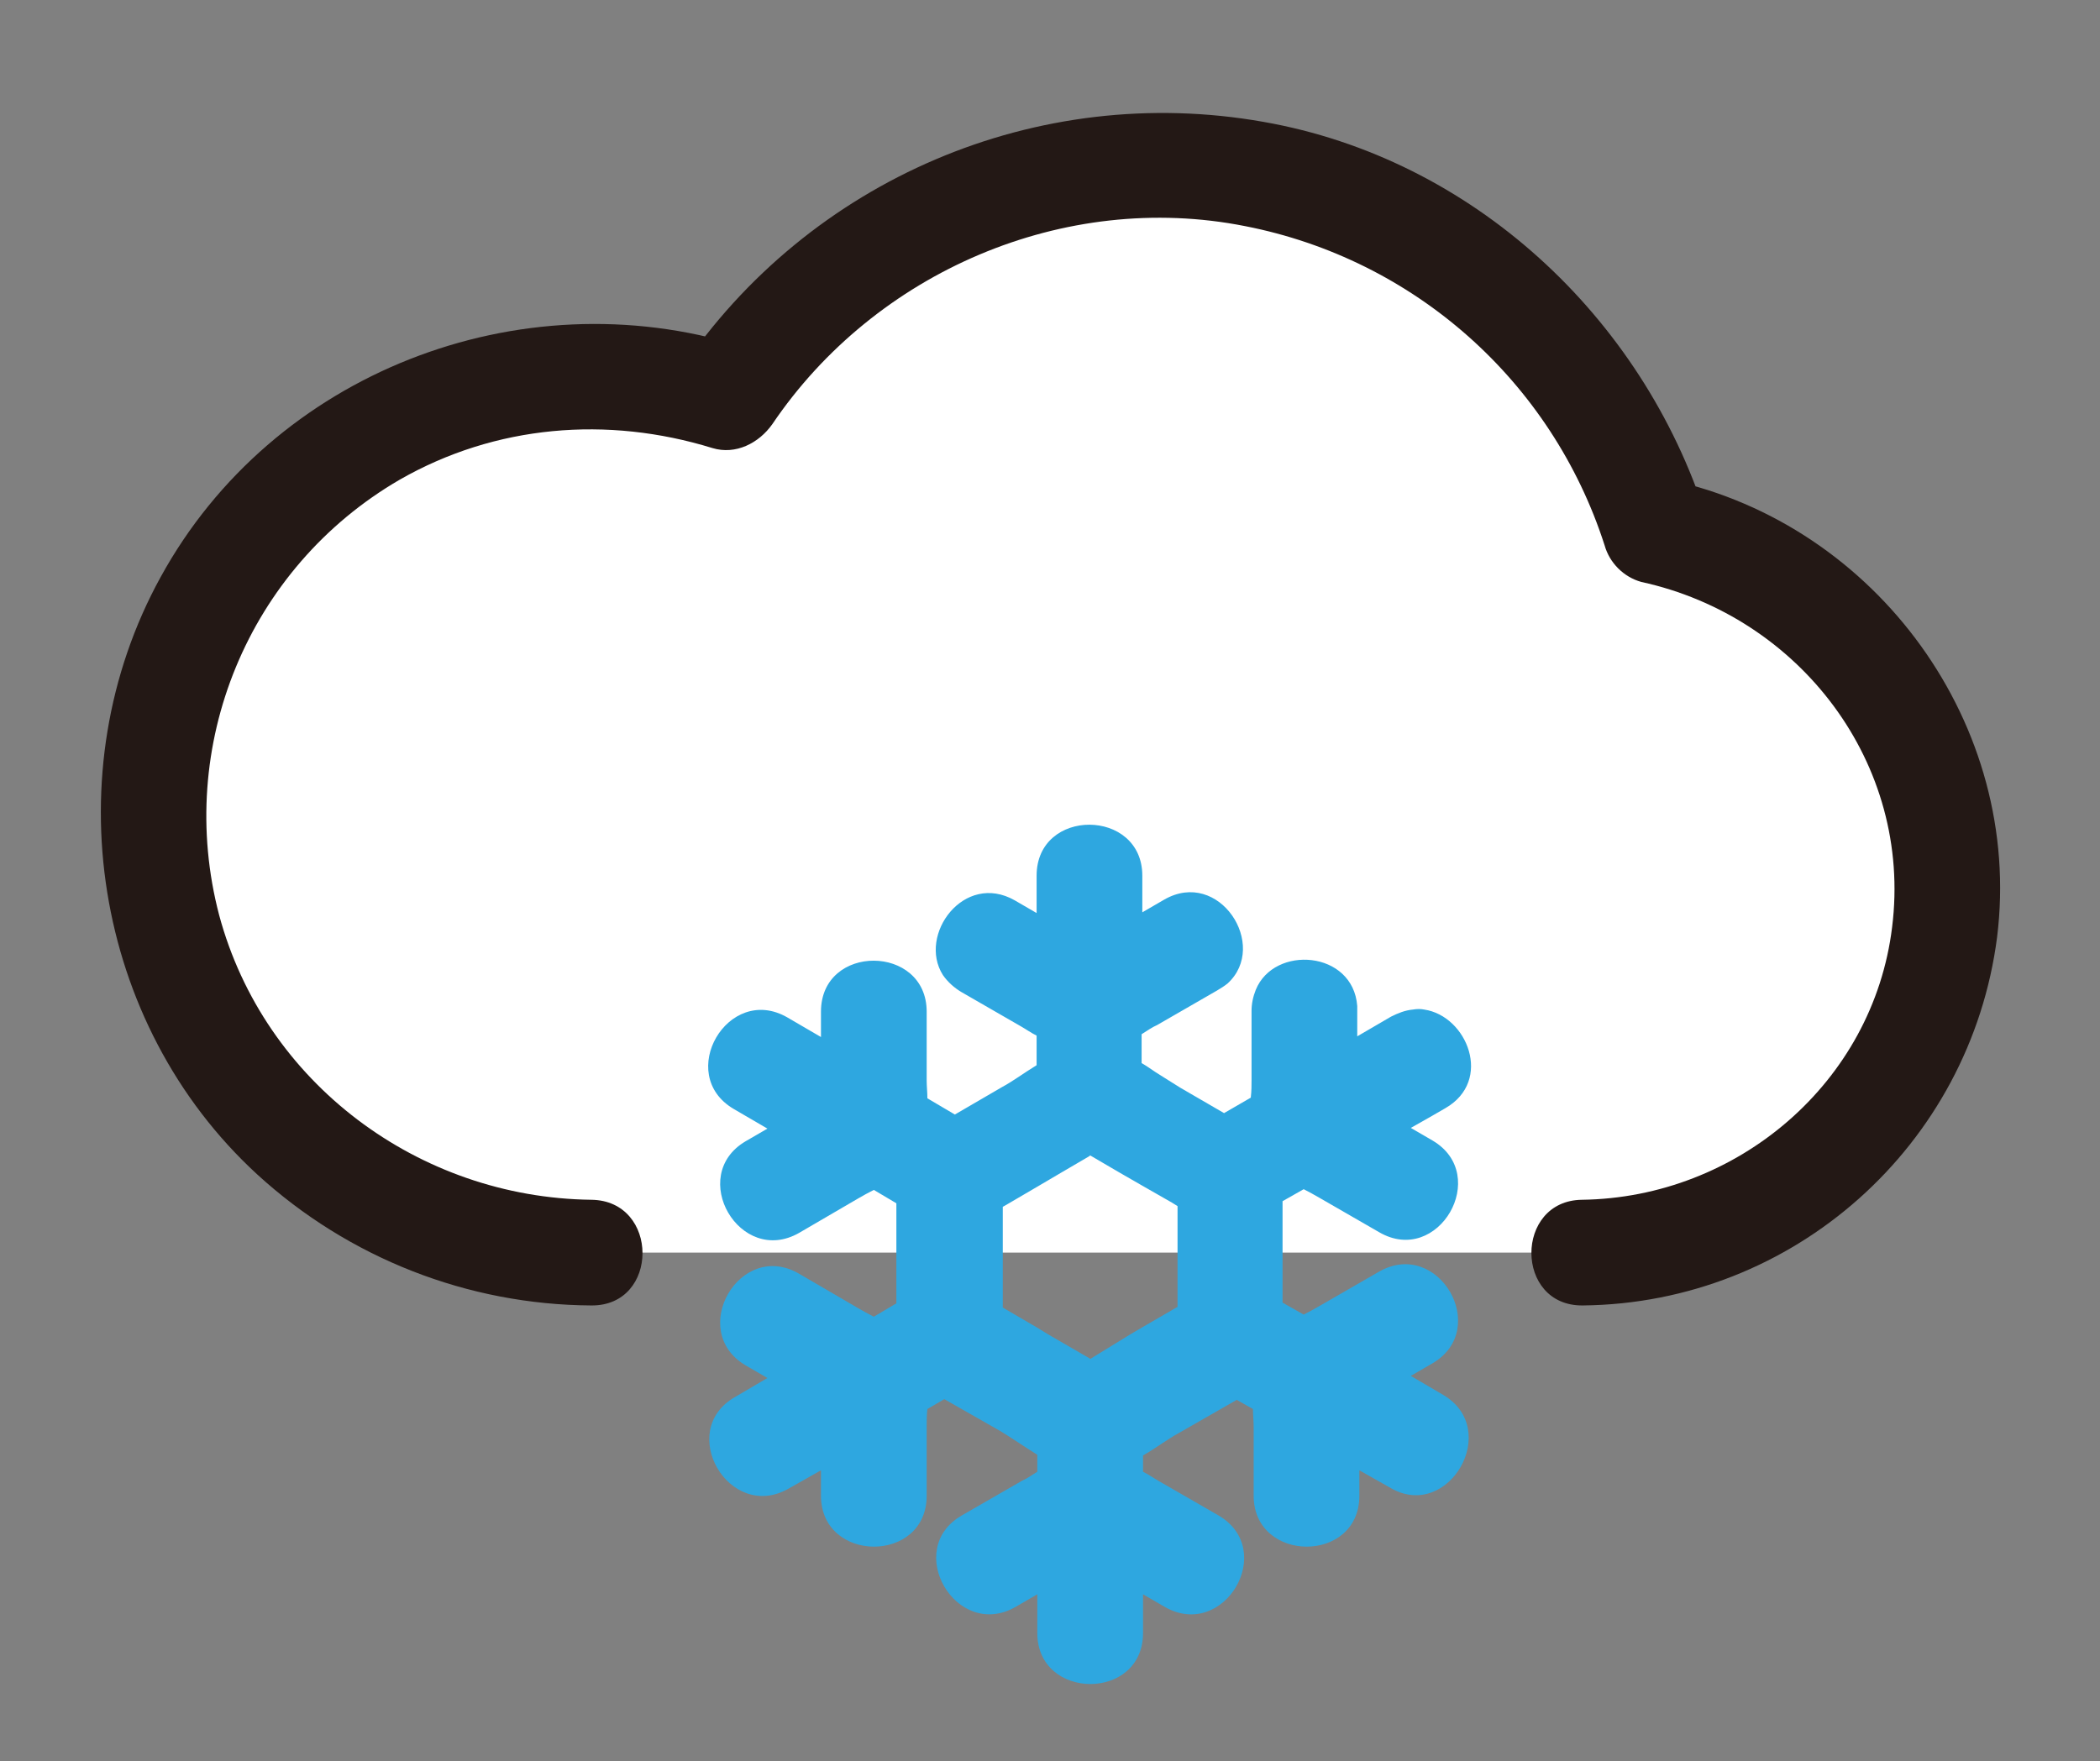 <?xml version="1.0" encoding="utf-8"?>
<!-- Generator: Adobe Illustrator 24.3.0, SVG Export Plug-In . SVG Version: 6.00 Build 0)  -->
<svg version="1.1" id="Layer_1" xmlns="http://www.w3.org/2000/svg" xmlns:xlink="http://www.w3.org/1999/xlink" x="0px" y="0px"
	 viewBox="0 0 298 250" style="enable-background:new 0 0 298 250;" xml:space="preserve">
<rect x="0" y="0" width="298" height="250" fill="#808080" stroke="none"/>
<style type="text/css">
	.st0{fill:#FFFFFF;}
	.st1{fill:#231815;}
	.st2{fill:#2EA7E0;}
</style>
<g id="图层_1">
	<path class="st0" d="M224.6,177.8c28.6,0,51.8-23.2,51.8-51.7c0-24.6-17.3-45.8-41.4-50.7c-12-38.9-53.3-60.7-92.2-48.6
		c-16.2,5-30.2,15.5-39.6,29.6c-32.7-10.6-67.8,7.3-78.4,40s7.3,67.8,40,78.4c6.2,2,12.7,3,19.2,3"/>
	<path class="st1" d="M224.6,185.3c29.9-0.3,55-22.7,58.8-52.3c3.7-30-17-58.5-46.5-64.9l5.2,5.2c-9.1-28.4-33.2-50.8-62.8-56
		c-32.1-5.7-64.5,8.2-82.7,35.2l8.5-3.4c-31.4-9.7-66.4,3.8-82.3,32.8c-15.2,27.6-9.6,63.4,13.7,84.8c13,11.9,29.9,18.5,47.4,18.6
		c9.7,0.1,9.7-14.9,0-15c-24.5-0.3-46.4-16.6-52.8-40.4c-6.3-24,4.1-49.3,25.6-61.8c13.6-7.8,29.5-9.1,44.4-4.5
		c3.3,1,6.6-0.7,8.5-3.4C124.2,38.6,151,27,176.7,32.1c24,4.7,43.5,22,51,45.3c0.7,2.5,2.7,4.5,5.2,5.2c22.5,4.9,38.5,25.8,35.6,49
		c-2.7,22.1-22,38.4-44,38.7C214.9,170.4,214.9,185.4,224.6,185.3L224.6,185.3z"/>
	<path class="st2" d="M204.8,198l-4.6-2.7l3.1-1.8c8.3-4.9,0.8-17.8-7.6-13l-8.5,4.9c-0.7,0.4-1.4,0.8-2.2,1.2l-3-1.7v-14.4l3-1.7
		c0.8,0.4,1.5,0.8,2.2,1.2l8.5,4.9c8.4,4.9,15.9-8.1,7.6-13l-3.1-1.8l3-1.7l1.9-1.1c6.8-3.9,3.1-13.1-3-14c-0.5-0.1-1-0.1-1.6,0
		c-1.1,0.1-2.1,0.5-3.1,1l-4.8,2.8c0-1.2,0-2.4,0-3.6c0-0.2,0-0.5,0-0.7c-0.6-7.9-11.8-8.7-14.4-2.3c-0.4,1-0.6,2-0.6,3v9.8
		c0,0.7,0,1.6-0.1,2.4v0.1l-3.8,2.2l-6.2-3.6c-1-0.6-2.2-1.4-3.5-2.2c-0.6-0.4-1.3-0.9-2-1.3v-4.1c0.8-0.5,1.5-1,2.2-1.3l8.5-4.9
		c0.5-0.3,1-0.6,1.5-1c5.9-5.4-1.2-16.4-9-11.9l-3.1,1.8v-5.2c0-9.6-15-9.7-15,0v5.3l-3.1-1.8c-7.2-4.1-13.8,4.9-10.2,10.6
		c0.7,1,1.6,1.8,2.6,2.4l8.5,4.9c0.7,0.4,1.4,0.9,2.2,1.3v4.2c-1.8,1.1-3.4,2.3-4.9,3.1l-6.7,3.9l-3.9-2.3c0-0.9-0.1-1.7-0.1-2.5
		v-9.8c0-9.6-15-9.7-15,0c0,1.2,0,2.4,0,3.6l-4.8-2.8c-8.4-4.8-15.9,8.1-7.6,13l4.8,2.8l-3.1,1.8c-8.3,4.9-0.8,17.8,7.6,13l8.4-4.9
		c0.7-0.4,1.4-0.8,2.2-1.2l3.2,1.9v14.2l-3.2,1.9c-0.8-0.4-1.5-0.8-2.2-1.2l-8.4-4.9c-8.4-4.9-15.9,8.1-7.6,13l3.1,1.8l-4.6,2.7
		c-8.4,4.8-0.8,17.8,7.6,13l4.6-2.6c0,1.2,0,2.4,0,3.6c0,9.6,15,9.7,15,0v-9.8c0-0.8,0-1.6,0.1-2.5l2.4-1.4l7.9,4.5
		c1.5,0.9,3.4,2.2,5.3,3.4v2.4c-0.8,0.5-1.5,1-2.2,1.3l-8.5,4.9c-8.4,4.8-0.8,17.8,7.6,13l3.1-1.8v5.5c0,9.6,15,9.7,15,0v-5.5
		l3.1,1.8c8.4,4.8,16-8.1,7.6-13l-8.5-4.9c-0.7-0.4-1.4-0.9-2.2-1.3v-2.3c1.9-1.1,3.6-2.4,5.1-3.2l8.2-4.7l2.3,1.3
		c0,0.9,0.1,1.7,0.1,2.5v9.8c0,9.6,15,9.7,15,0c0-1.2,0-2.4,0-3.6l4.6,2.6C205.6,215.8,213.1,202.9,204.8,198z M154.7,192.9
		l-0.1-0.1l-5.7-3.3l-1.8-1.1l-4.8-2.8v-14.3l0.7-0.4l4.1-2.4l3.4-2l4.1-2.4l0.1-0.1l4.1,2.4l3.3,1.9l4.2,2.4l0.8,0.5v14.3l-5,2.9
		l-1.7,1L154.7,192.9z"/>
</g>
</svg>
